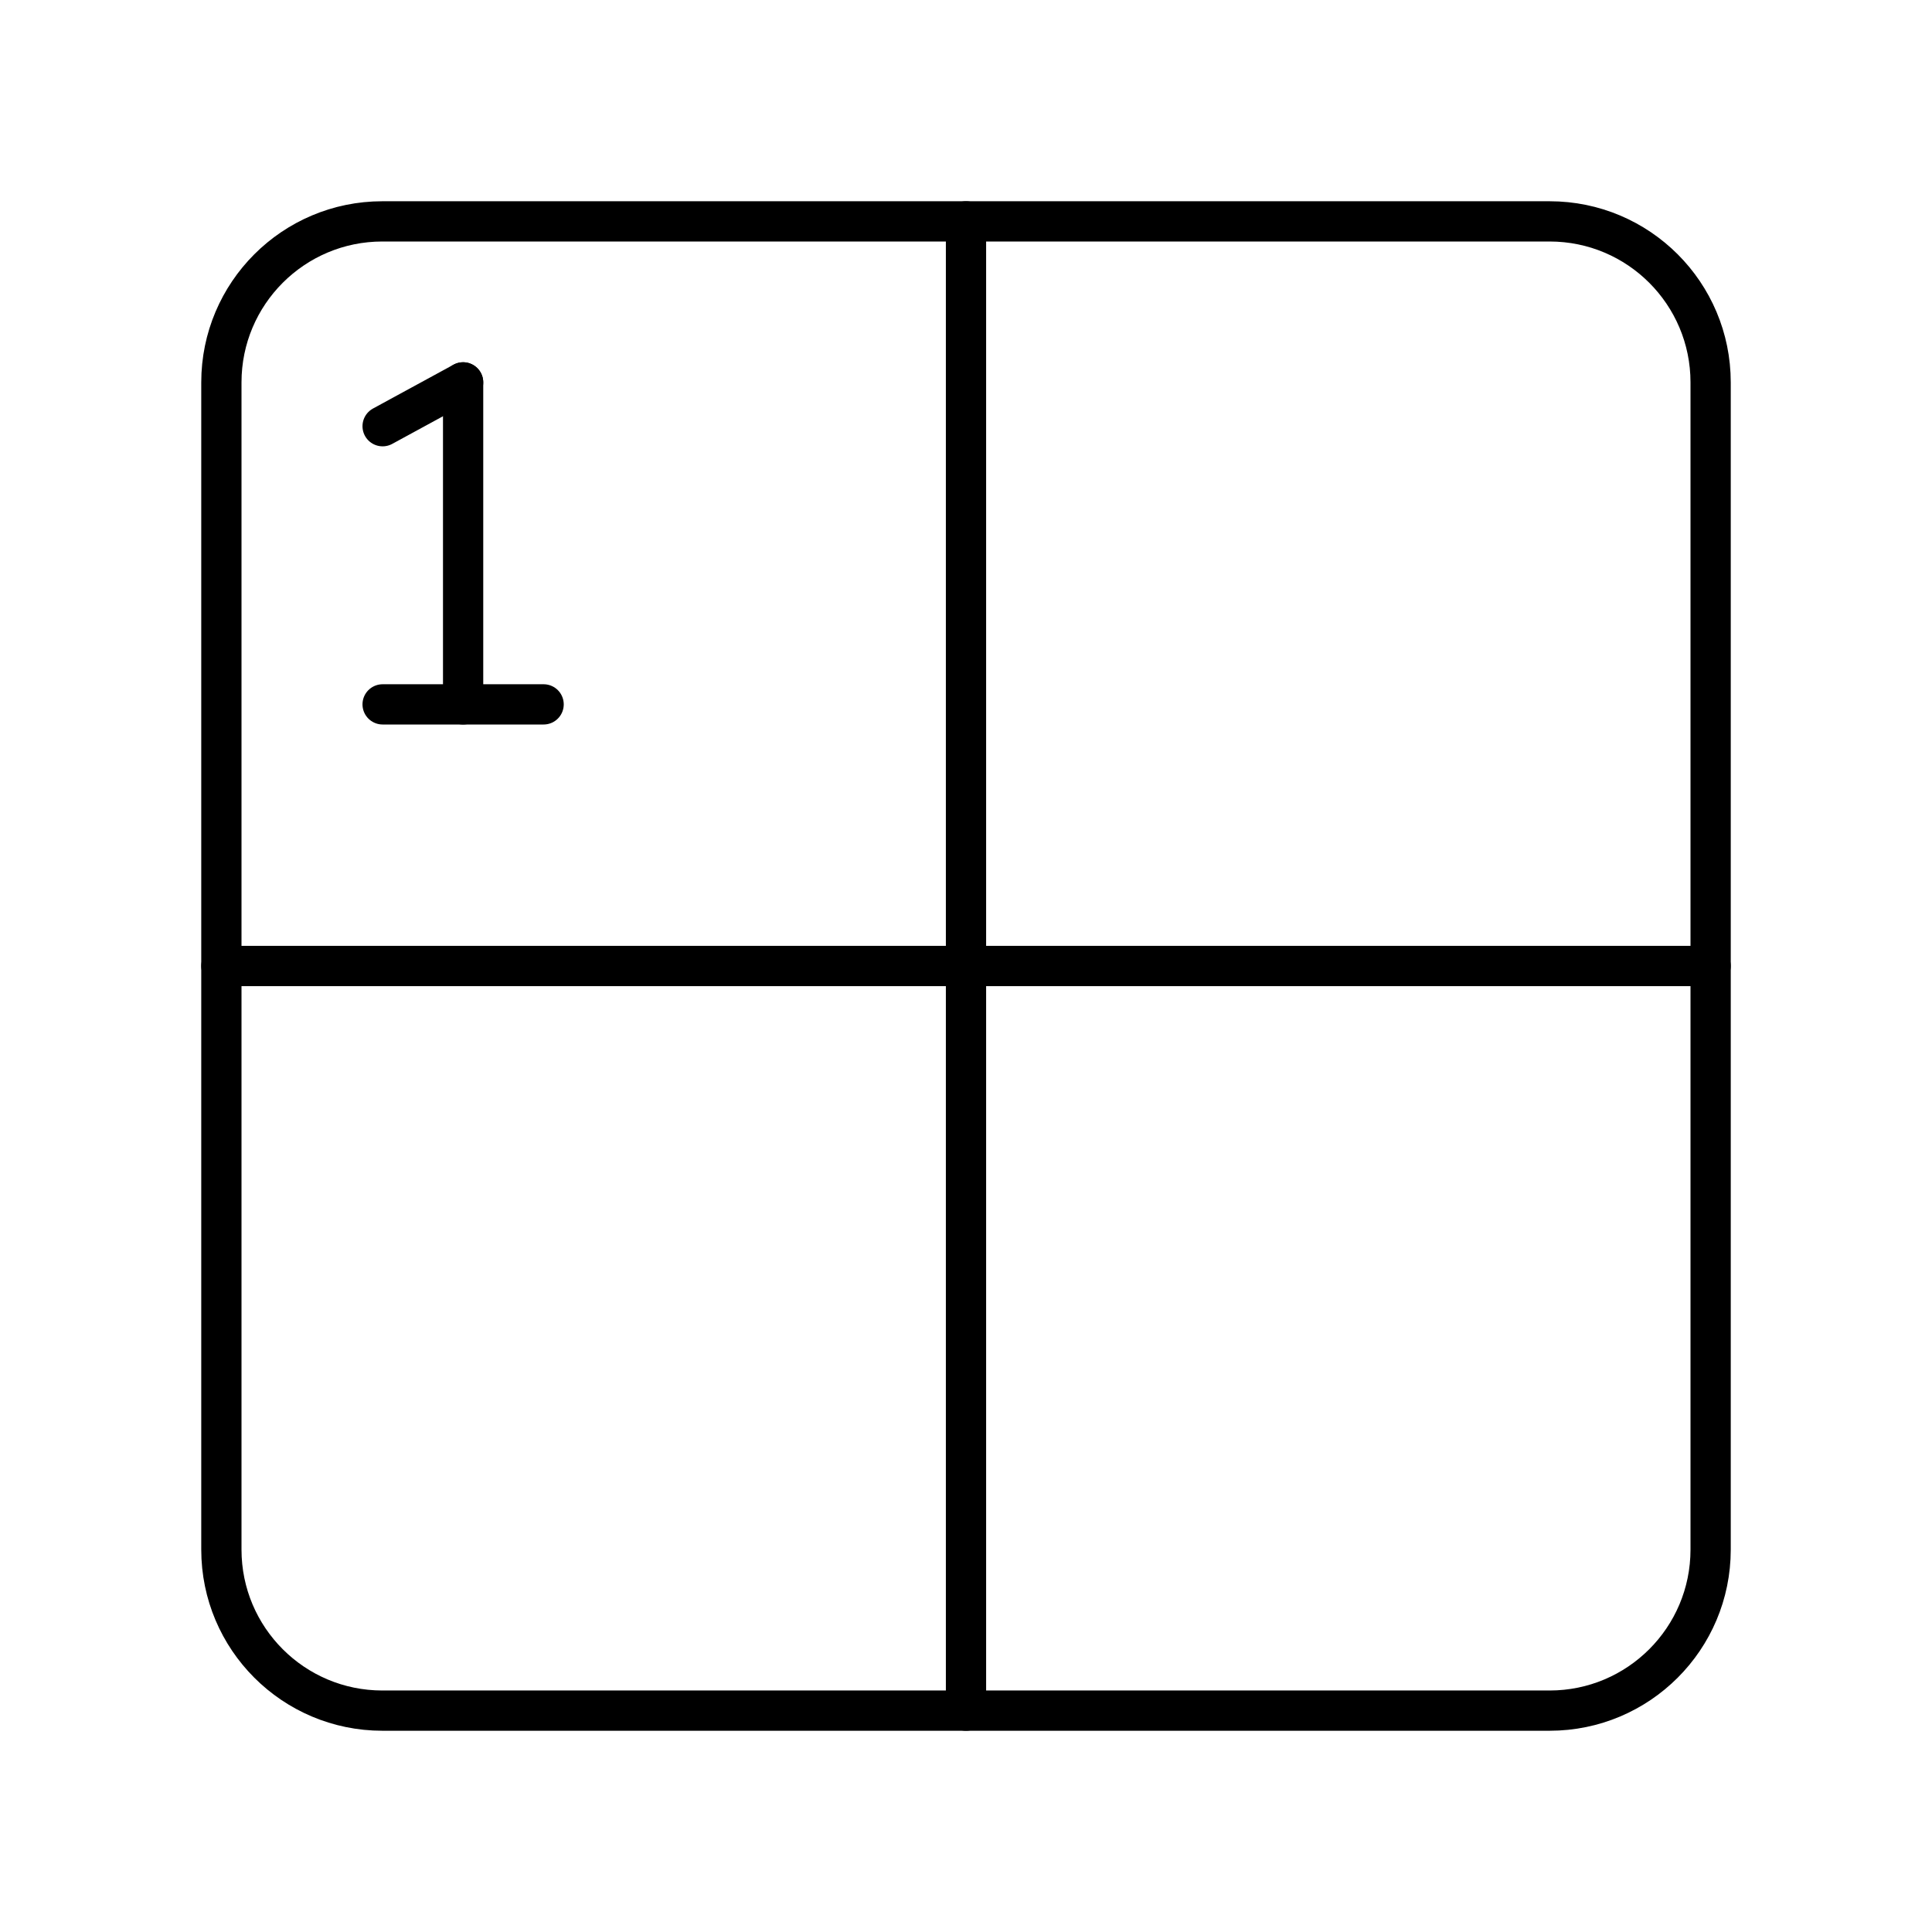 <?xml version="1.0" encoding="UTF-8"?><svg id="a" xmlns="http://www.w3.org/2000/svg" viewBox="0 0 48 48"><defs><style>.c{fill:none;stroke:#000;stroke-linecap:round;stroke-linejoin:round;}</style></defs><path class="c" d="M38.5,5.5H9.5c-2.209,0-4,1.791-4,4v29c0,2.209,1.791,4,4,4h29c2.209,0,4-1.791,4-4V9.5c0-2.209-1.791-4-4-4Z"/><line class="c" x1="24" y1="42.5" x2="24" y2="5.5"/><line class="c" x1="5.5" y1="24" x2="42.5" y2="24"/><line class="c" x1="9.506" y1="17.5" x2="13.506" y2="17.5"/><line class="c" x1="9.506" y1="10.589" x2="11.506" y2="9.5"/><line class="c" x1="11.506" y1="9.5" x2="11.506" y2="17.5"/></svg>